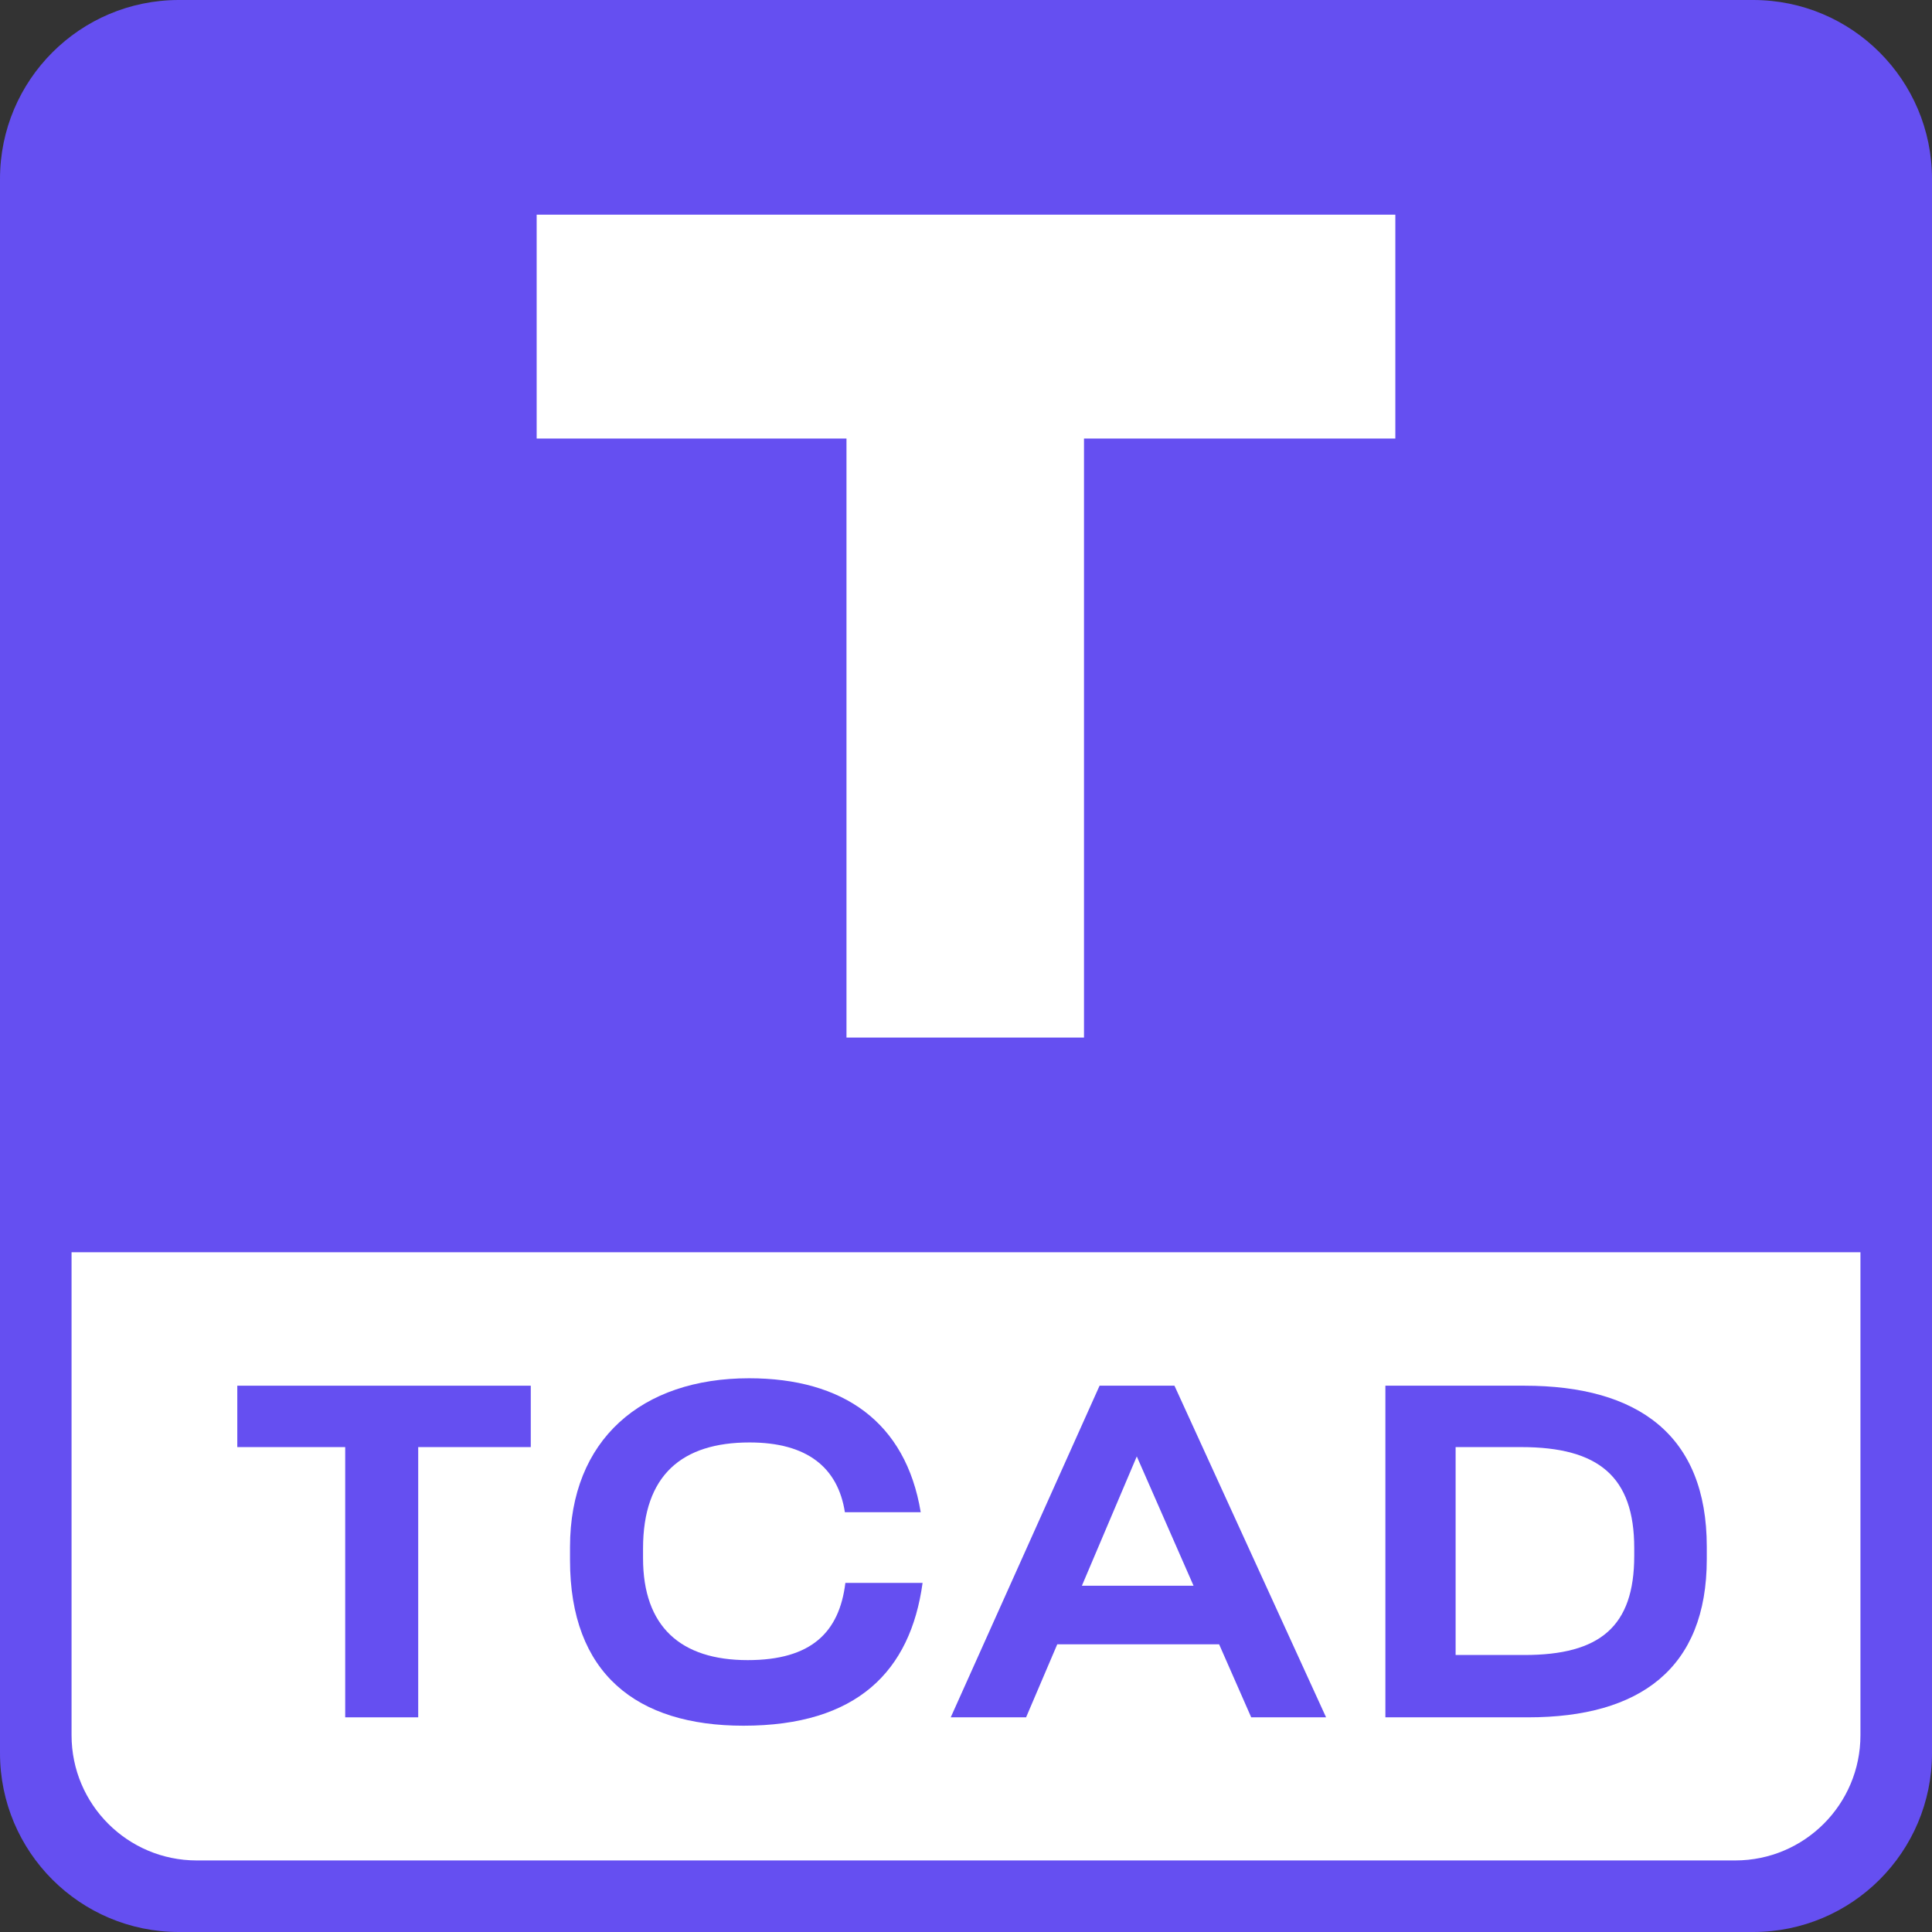 <?xml version="1.0" encoding="UTF-8"?>
<svg width="80px" height="80px" viewBox="0 0 80 80" version="1.1" xmlns="http://www.w3.org/2000/svg" xmlns:xlink="http://www.w3.org/1999/xlink">
    <rect x="0" y="0" width="80" height="80" fill="#333333" stroke="none"/>
    <title>TCAD</title>
    <g id="Page-1" stroke="none" stroke-width="1" fill="none" fill-rule="evenodd">
        <g id="TCAD" fill-rule="nonzero">
            <path d="M0,7.407 C0,3.316 3.316,0 7.407,0 L72.593,0 C76.684,0 80,3.316 80,7.407 L80,72.593 C80,76.684 76.684,80 72.593,80 L7.407,80 C3.316,80 0,76.684 0,72.593 L0,7.407 Z" id="Path" fill="#654FF1"></path>
            <path d="M2.963,51.852 L77.037,51.852 L77.037,71.852 C77.037,74.715 74.716,77.037 71.852,77.037 L8.148,77.037 C5.284,77.037 2.963,74.715 2.963,71.852 L2.963,51.852 Z" id="Path" fill="#FFFFFF"></path>
            <polygon id="Path" fill="#FFFFFF" points="44.886 18.159 44.886 42.963 35.051 42.963 35.051 18.159 22.222 18.159 22.222 8.889 57.778 8.889 57.778 18.159"></polygon>
            <polygon id="Path" fill="#654FF1" points="21.978 59.921 21.978 57.379 9.826 57.379 9.826 59.921 14.294 59.921 14.294 71.111 17.317 71.111 17.317 59.921"></polygon>
            <path d="M38.202,65.545 L35.005,65.545 C34.754,67.587 33.599,68.742 30.96,68.742 C28.187,68.742 26.627,67.356 26.627,64.524 L26.627,64.12 C26.627,61.077 28.245,59.729 31.037,59.729 C33.425,59.729 34.697,60.769 34.985,62.618 L38.125,62.618 C37.508,58.881 34.908,57.071 31.018,57.071 C26.569,57.071 23.603,59.613 23.603,64.062 L23.603,64.601 C23.603,69.301 26.357,71.458 30.787,71.458 C35.486,71.458 37.701,69.204 38.202,65.545 Z" id="Path" fill="#654FF1"></path>
            <path d="M49.422,65.661 L44.799,65.661 L47.072,60.307 L49.422,65.661 Z M51.81,71.111 L54.91,71.111 L48.632,57.379 L45.531,57.379 L39.368,71.111 L42.488,71.111 L43.779,68.087 L50.481,68.087 L51.81,71.111 Z" id="Shape" fill="#654FF1"></path>
            <path d="M57.366,71.111 L63.279,71.111 C67.901,71.111 70.674,69.089 70.674,64.563 L70.674,64.043 C70.674,59.421 67.824,57.379 63.124,57.379 L57.366,57.379 L57.366,71.111 Z M62.99,59.921 C66.206,59.921 67.67,61.154 67.67,64.101 L67.67,64.428 C67.67,67.356 66.245,68.53 63.124,68.53 L60.274,68.53 L60.274,59.921 L62.99,59.921 Z" id="Shape" fill="#654FF1"></path>
        </g>
    </g>
</svg>